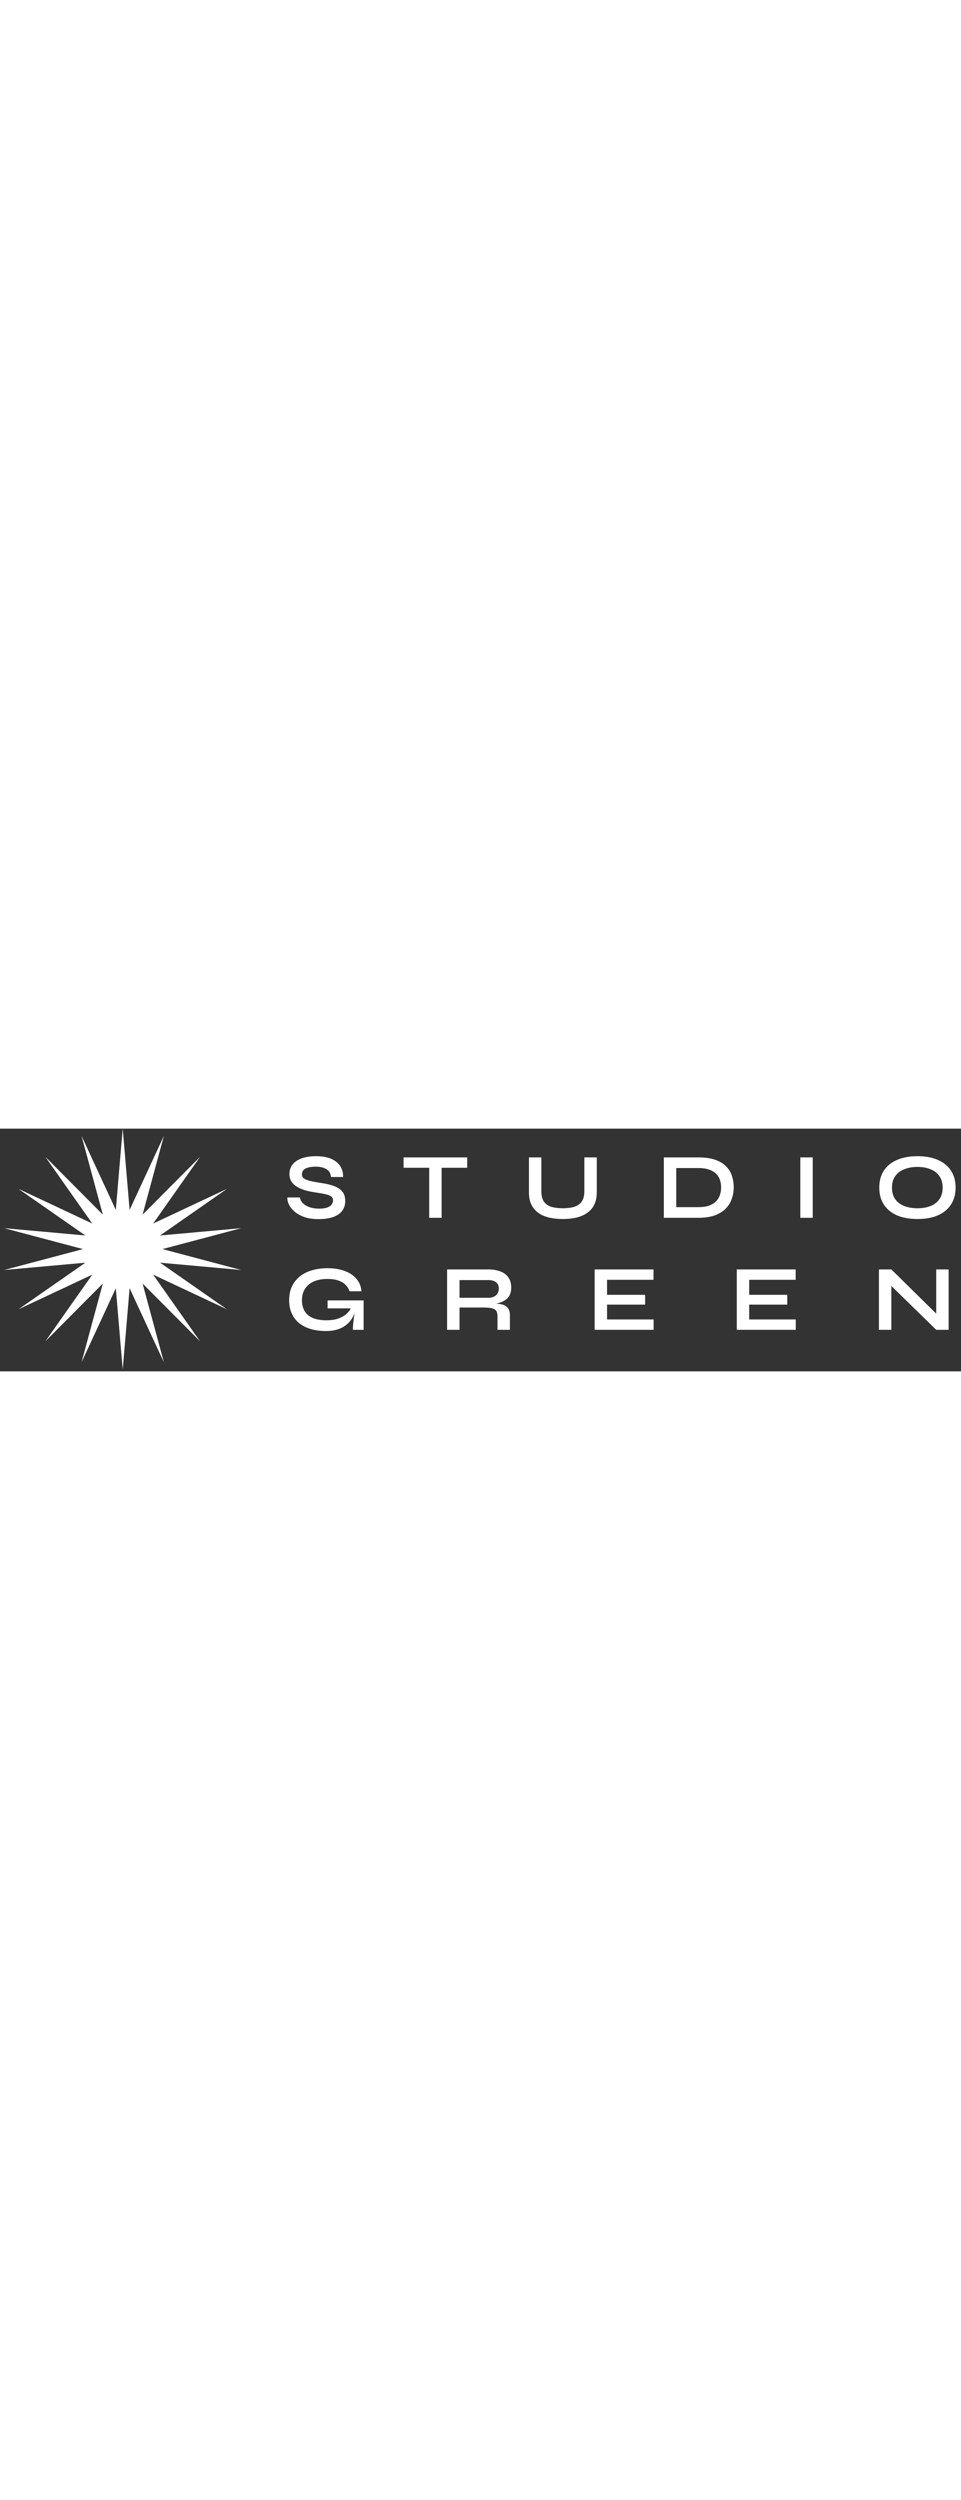 <svg width="20" height="52" viewBox="0 0 206 52" fill="none" xmlns="http://www.w3.org/2000/svg">
<rect x="0" y="0" width="206" height="52" fill="#333333" stroke="none"/>
<path d="M61.603 14.742H64.303C64.356 15.195 64.563 15.608 64.923 15.982C65.296 16.342 65.783 16.628 66.383 16.842C66.983 17.042 67.656 17.142 68.403 17.142C69.083 17.142 69.643 17.068 70.083 16.922C70.523 16.775 70.849 16.568 71.063 16.302C71.276 16.035 71.383 15.715 71.383 15.342C71.383 14.982 71.249 14.708 70.983 14.522C70.716 14.322 70.296 14.162 69.723 14.042C69.149 13.908 68.396 13.775 67.463 13.642C66.729 13.535 66.036 13.388 65.383 13.202C64.729 13.002 64.149 12.748 63.643 12.442C63.149 12.135 62.756 11.762 62.463 11.322C62.183 10.868 62.043 10.335 62.043 9.722C62.043 8.962 62.256 8.295 62.683 7.722C63.123 7.148 63.769 6.702 64.623 6.382C65.476 6.062 66.523 5.902 67.763 5.902C69.629 5.902 71.063 6.302 72.063 7.102C73.076 7.888 73.569 8.975 73.543 10.362H70.943C70.889 9.575 70.556 9.008 69.943 8.662C69.343 8.315 68.583 8.142 67.663 8.142C66.809 8.142 66.103 8.268 65.543 8.522C64.996 8.775 64.723 9.208 64.723 9.822C64.723 10.062 64.789 10.275 64.923 10.462C65.056 10.635 65.283 10.788 65.603 10.922C65.923 11.055 66.356 11.182 66.903 11.302C67.449 11.422 68.129 11.542 68.943 11.662C69.703 11.768 70.389 11.915 71.003 12.102C71.629 12.275 72.163 12.508 72.603 12.802C73.056 13.082 73.403 13.442 73.643 13.882C73.883 14.322 74.003 14.862 74.003 15.502C74.003 16.288 73.796 16.975 73.383 17.562C72.983 18.135 72.356 18.582 71.503 18.902C70.663 19.222 69.569 19.382 68.223 19.382C67.263 19.382 66.416 19.282 65.683 19.082C64.949 18.868 64.316 18.588 63.783 18.242C63.249 17.895 62.816 17.515 62.483 17.102C62.149 16.688 61.909 16.275 61.763 15.862C61.629 15.448 61.576 15.075 61.603 14.742ZM86.509 6.162H100.149V8.382H86.509V6.162ZM92.009 8.102H94.669V19.102H92.009V8.102ZM125.263 13.382V6.162H127.923V13.662C127.923 14.515 127.796 15.262 127.543 15.902C127.303 16.542 126.956 17.082 126.503 17.522C126.05 17.962 125.516 18.322 124.903 18.602C124.303 18.868 123.643 19.062 122.923 19.182C122.216 19.302 121.47 19.362 120.683 19.362C119.87 19.362 119.096 19.302 118.363 19.182C117.63 19.062 116.956 18.868 116.343 18.602C115.743 18.322 115.223 17.962 114.783 17.522C114.343 17.082 113.996 16.542 113.743 15.902C113.503 15.262 113.383 14.515 113.383 13.662V6.162H116.043V13.382C116.043 14.395 116.243 15.168 116.643 15.702C117.043 16.222 117.59 16.582 118.283 16.782C118.99 16.968 119.79 17.062 120.683 17.062C121.55 17.062 122.323 16.968 123.003 16.782C123.696 16.582 124.243 16.222 124.643 15.702C125.056 15.168 125.263 14.395 125.263 13.382ZM149.7 6.162C151.153 6.162 152.367 6.335 153.34 6.682C154.313 7.028 155.087 7.502 155.66 8.102C156.247 8.688 156.66 9.368 156.9 10.142C157.153 10.915 157.28 11.728 157.28 12.582C157.28 13.435 157.14 14.255 156.86 15.042C156.593 15.828 156.16 16.528 155.56 17.142C154.973 17.742 154.193 18.222 153.22 18.582C152.26 18.928 151.087 19.102 149.7 19.102H142.3V6.162H149.7ZM144.96 16.822H149.64C150.6 16.822 151.393 16.708 152.02 16.482C152.66 16.242 153.167 15.922 153.54 15.522C153.913 15.122 154.18 14.668 154.34 14.162C154.5 13.655 154.58 13.128 154.58 12.582C154.58 12.035 154.5 11.515 154.34 11.022C154.18 10.528 153.913 10.088 153.54 9.702C153.167 9.315 152.66 9.008 152.02 8.782C151.393 8.555 150.6 8.442 149.64 8.442H144.96V16.822ZM171.558 6.162H174.218V19.102H171.558V6.162ZM196.663 19.362C194.943 19.362 193.469 19.095 192.243 18.562C191.029 18.015 190.096 17.242 189.443 16.242C188.803 15.242 188.483 14.042 188.483 12.642C188.483 11.228 188.803 10.022 189.443 9.022C190.096 8.022 191.029 7.255 192.243 6.722C193.469 6.175 194.943 5.902 196.663 5.902C198.396 5.902 199.869 6.175 201.083 6.722C202.296 7.255 203.223 8.022 203.863 9.022C204.516 10.022 204.843 11.228 204.843 12.642C204.843 14.042 204.516 15.242 203.863 16.242C203.223 17.242 202.296 18.015 201.083 18.562C199.869 19.095 198.396 19.362 196.663 19.362ZM196.663 17.062C197.729 17.062 198.663 16.902 199.463 16.582C200.276 16.262 200.909 15.775 201.363 15.122C201.829 14.468 202.063 13.642 202.063 12.642C202.063 11.642 201.829 10.815 201.363 10.162C200.909 9.508 200.276 9.022 199.463 8.702C198.663 8.368 197.729 8.202 196.663 8.202C195.609 8.202 194.669 8.368 193.843 8.702C193.016 9.022 192.369 9.508 191.903 10.162C191.436 10.815 191.203 11.642 191.203 12.642C191.203 13.642 191.436 14.468 191.903 15.122C192.369 15.775 193.016 16.262 193.843 16.582C194.669 16.902 195.609 17.062 196.663 17.062ZM69.903 43.362C68.703 43.362 67.616 43.222 66.643 42.942C65.683 42.662 64.849 42.242 64.143 41.682C63.449 41.122 62.916 40.428 62.543 39.602C62.169 38.775 61.983 37.822 61.983 36.742C61.983 35.648 62.176 34.682 62.563 33.842C62.963 32.988 63.523 32.268 64.243 31.682C64.976 31.095 65.843 30.655 66.843 30.362C67.856 30.055 68.976 29.902 70.203 29.902C71.656 29.902 72.909 30.108 73.963 30.522C75.016 30.922 75.843 31.488 76.443 32.222C77.056 32.955 77.403 33.828 77.483 34.842H74.923C74.749 34.308 74.463 33.848 74.063 33.462C73.676 33.062 73.163 32.755 72.523 32.542C71.883 32.315 71.109 32.202 70.203 32.202C69.043 32.202 68.049 32.388 67.223 32.762C66.409 33.135 65.789 33.662 65.363 34.342C64.936 35.022 64.723 35.822 64.723 36.742C64.723 37.635 64.909 38.408 65.283 39.062C65.656 39.702 66.229 40.195 67.003 40.542C67.789 40.888 68.789 41.062 70.003 41.062C70.936 41.062 71.756 40.942 72.463 40.702C73.183 40.448 73.783 40.115 74.263 39.702C74.743 39.275 75.083 38.802 75.283 38.282L76.323 37.902C76.149 39.622 75.496 40.962 74.363 41.922C73.243 42.882 71.756 43.362 69.903 43.362ZM75.643 43.102C75.643 42.688 75.669 42.215 75.723 41.682C75.776 41.135 75.843 40.588 75.923 40.042C76.003 39.482 76.076 38.968 76.143 38.502H70.223V36.802H77.943V43.102H75.643ZM95.844 43.102V30.162H104.624C105.624 30.162 106.491 30.302 107.224 30.582C107.971 30.848 108.551 31.275 108.964 31.862C109.377 32.435 109.584 33.175 109.584 34.082C109.584 34.695 109.477 35.215 109.264 35.642C109.051 36.068 108.751 36.415 108.364 36.682C107.991 36.948 107.557 37.155 107.064 37.302C106.571 37.435 106.044 37.522 105.484 37.562L105.204 37.402C106.137 37.415 106.904 37.495 107.504 37.642C108.104 37.775 108.551 38.028 108.844 38.402C109.151 38.762 109.304 39.302 109.304 40.022V43.102H106.644V40.202C106.644 39.708 106.557 39.328 106.384 39.062C106.211 38.782 105.897 38.588 105.444 38.482C105.004 38.375 104.364 38.322 103.524 38.322H98.504V43.102H95.844ZM98.504 36.242H104.624C105.371 36.242 105.937 36.062 106.324 35.702C106.724 35.342 106.924 34.855 106.924 34.242C106.924 33.655 106.724 33.208 106.324 32.902C105.937 32.595 105.371 32.442 104.624 32.442H98.504V36.242ZM130.127 37.702V40.882H140.107V43.102H127.467V30.162H140.087V32.382H130.127V35.602H138.287V37.702H130.127ZM160.598 37.702V40.882H170.578V43.102H157.938V30.162H170.558V32.382H160.598V35.602H168.758V37.702H160.598ZM201.529 40.462L200.689 40.802V30.162H203.349V43.102H200.689L190.229 32.882L191.069 32.542V43.102H188.409V30.162H191.069L201.529 40.462Z" fill="white"/>
<path d="M26.304 0L27.783 17.418L35.13 1.556L30.562 18.43L42.891 6.037L32.828 20.331L48.651 12.902L34.306 22.892L51.717 21.323L34.82 25.804L51.717 30.285L34.306 28.717L48.651 38.706L32.828 31.278L42.891 45.572L30.562 33.179L35.13 50.053L27.783 34.19L26.304 51.609L24.826 34.19L17.479 50.053L22.047 33.179L9.718 45.572L19.781 31.278L3.957 38.706L18.302 28.717L0.892 30.285L17.789 25.804L0.892 21.323L18.302 22.892L3.957 12.902L19.781 20.331L9.718 6.037L22.047 18.43L17.479 1.556L24.826 17.418L26.304 0Z" fill="white"/>
</svg>

